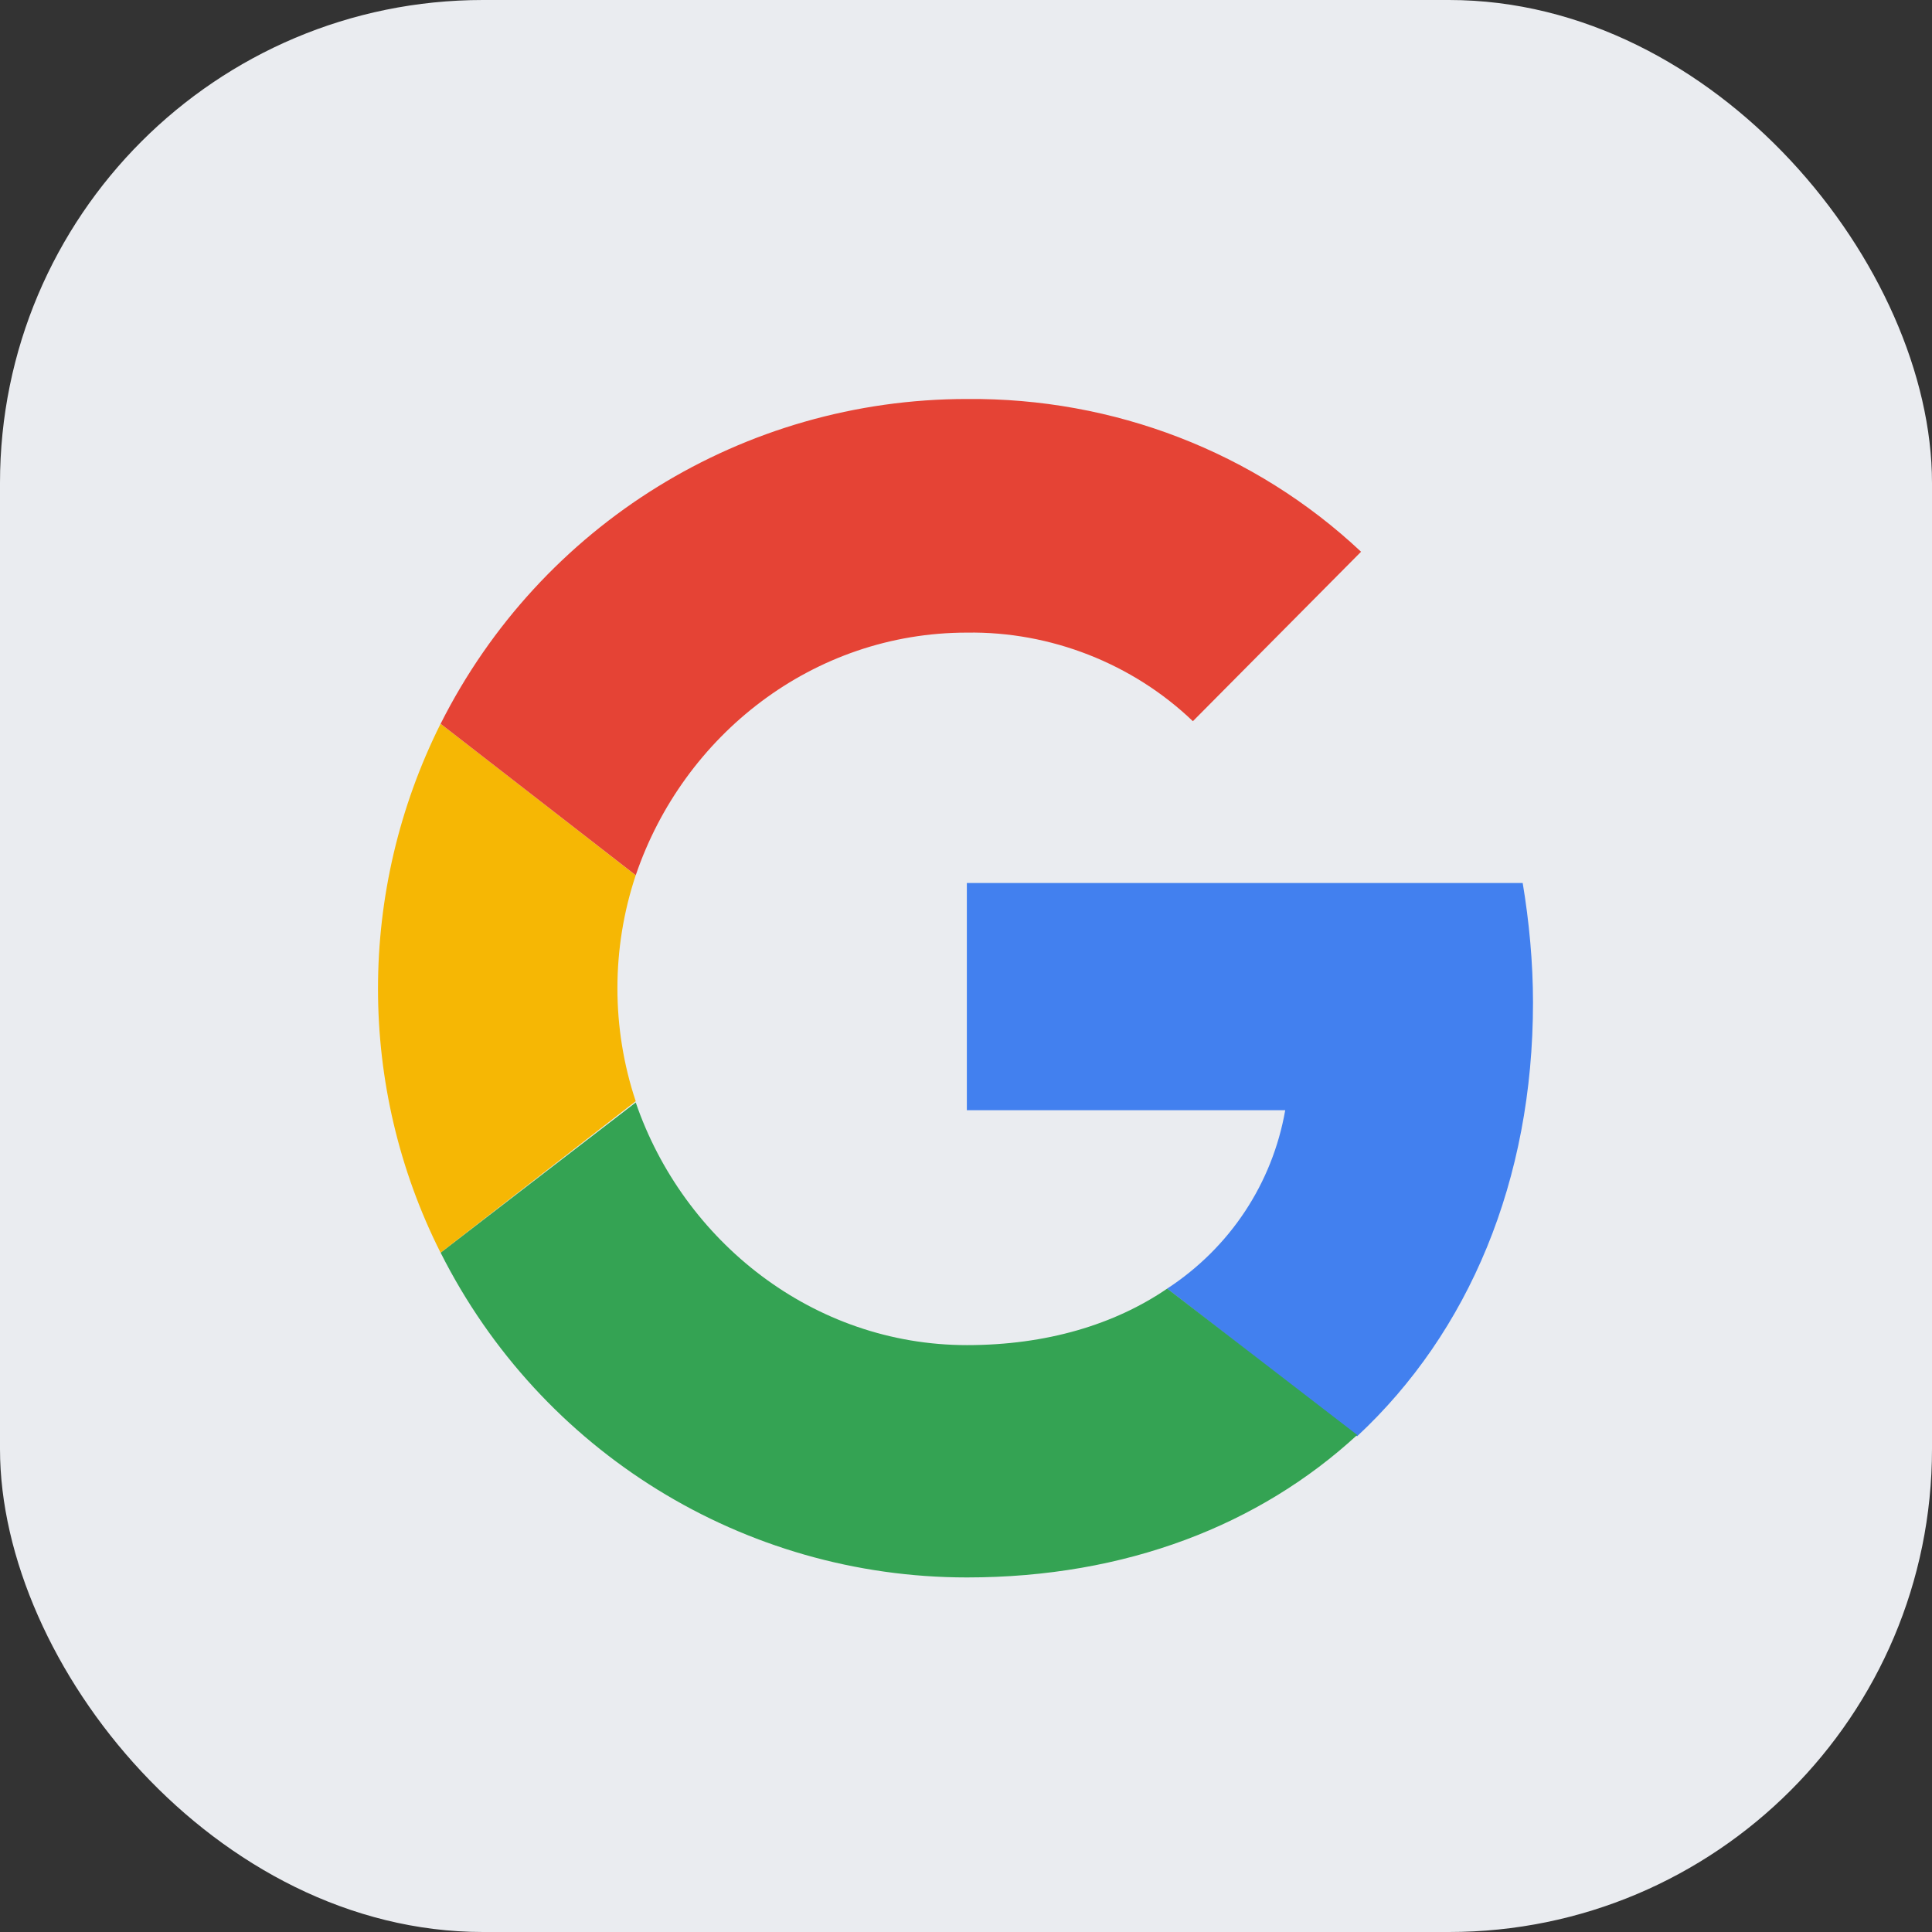 <svg width="48" height="48" viewBox="0 0 48 48" fill="none" xmlns="http://www.w3.org/2000/svg">
<rect x="0" y="0" width="48" height="48" fill="#333333" stroke="none"/>
<rect width="48" height="48" rx="12" fill="#EAECF0"/>
<path d="M38.087 24.904C38.087 23.915 37.991 22.894 37.831 21.938H24.021V27.583H31.931C31.612 29.401 30.56 30.995 28.997 32.016L33.717 35.684C36.492 33.1 38.087 29.337 38.087 24.904Z" fill="#4280EF"/>
<path d="M24.024 39.191C27.979 39.191 31.296 37.884 33.72 35.651L28.999 32.015C27.692 32.908 26.001 33.419 24.024 33.419C20.197 33.419 16.975 30.835 15.795 27.391L10.947 31.122C13.435 36.066 18.474 39.191 24.024 39.191Z" fill="#34A353"/>
<path d="M15.794 27.359C15.188 25.541 15.188 23.564 15.794 21.746L10.946 17.982C8.873 22.129 8.873 27.008 10.946 31.123L15.794 27.359Z" fill="#F6B704"/>
<path d="M24.024 15.717C26.097 15.685 28.138 16.483 29.637 17.918L33.815 13.708C31.168 11.22 27.66 9.881 24.024 9.913C18.474 9.913 13.435 13.038 10.947 17.982L15.795 21.745C16.975 18.269 20.197 15.717 24.024 15.717Z" fill="#E54335"/>
</svg>
